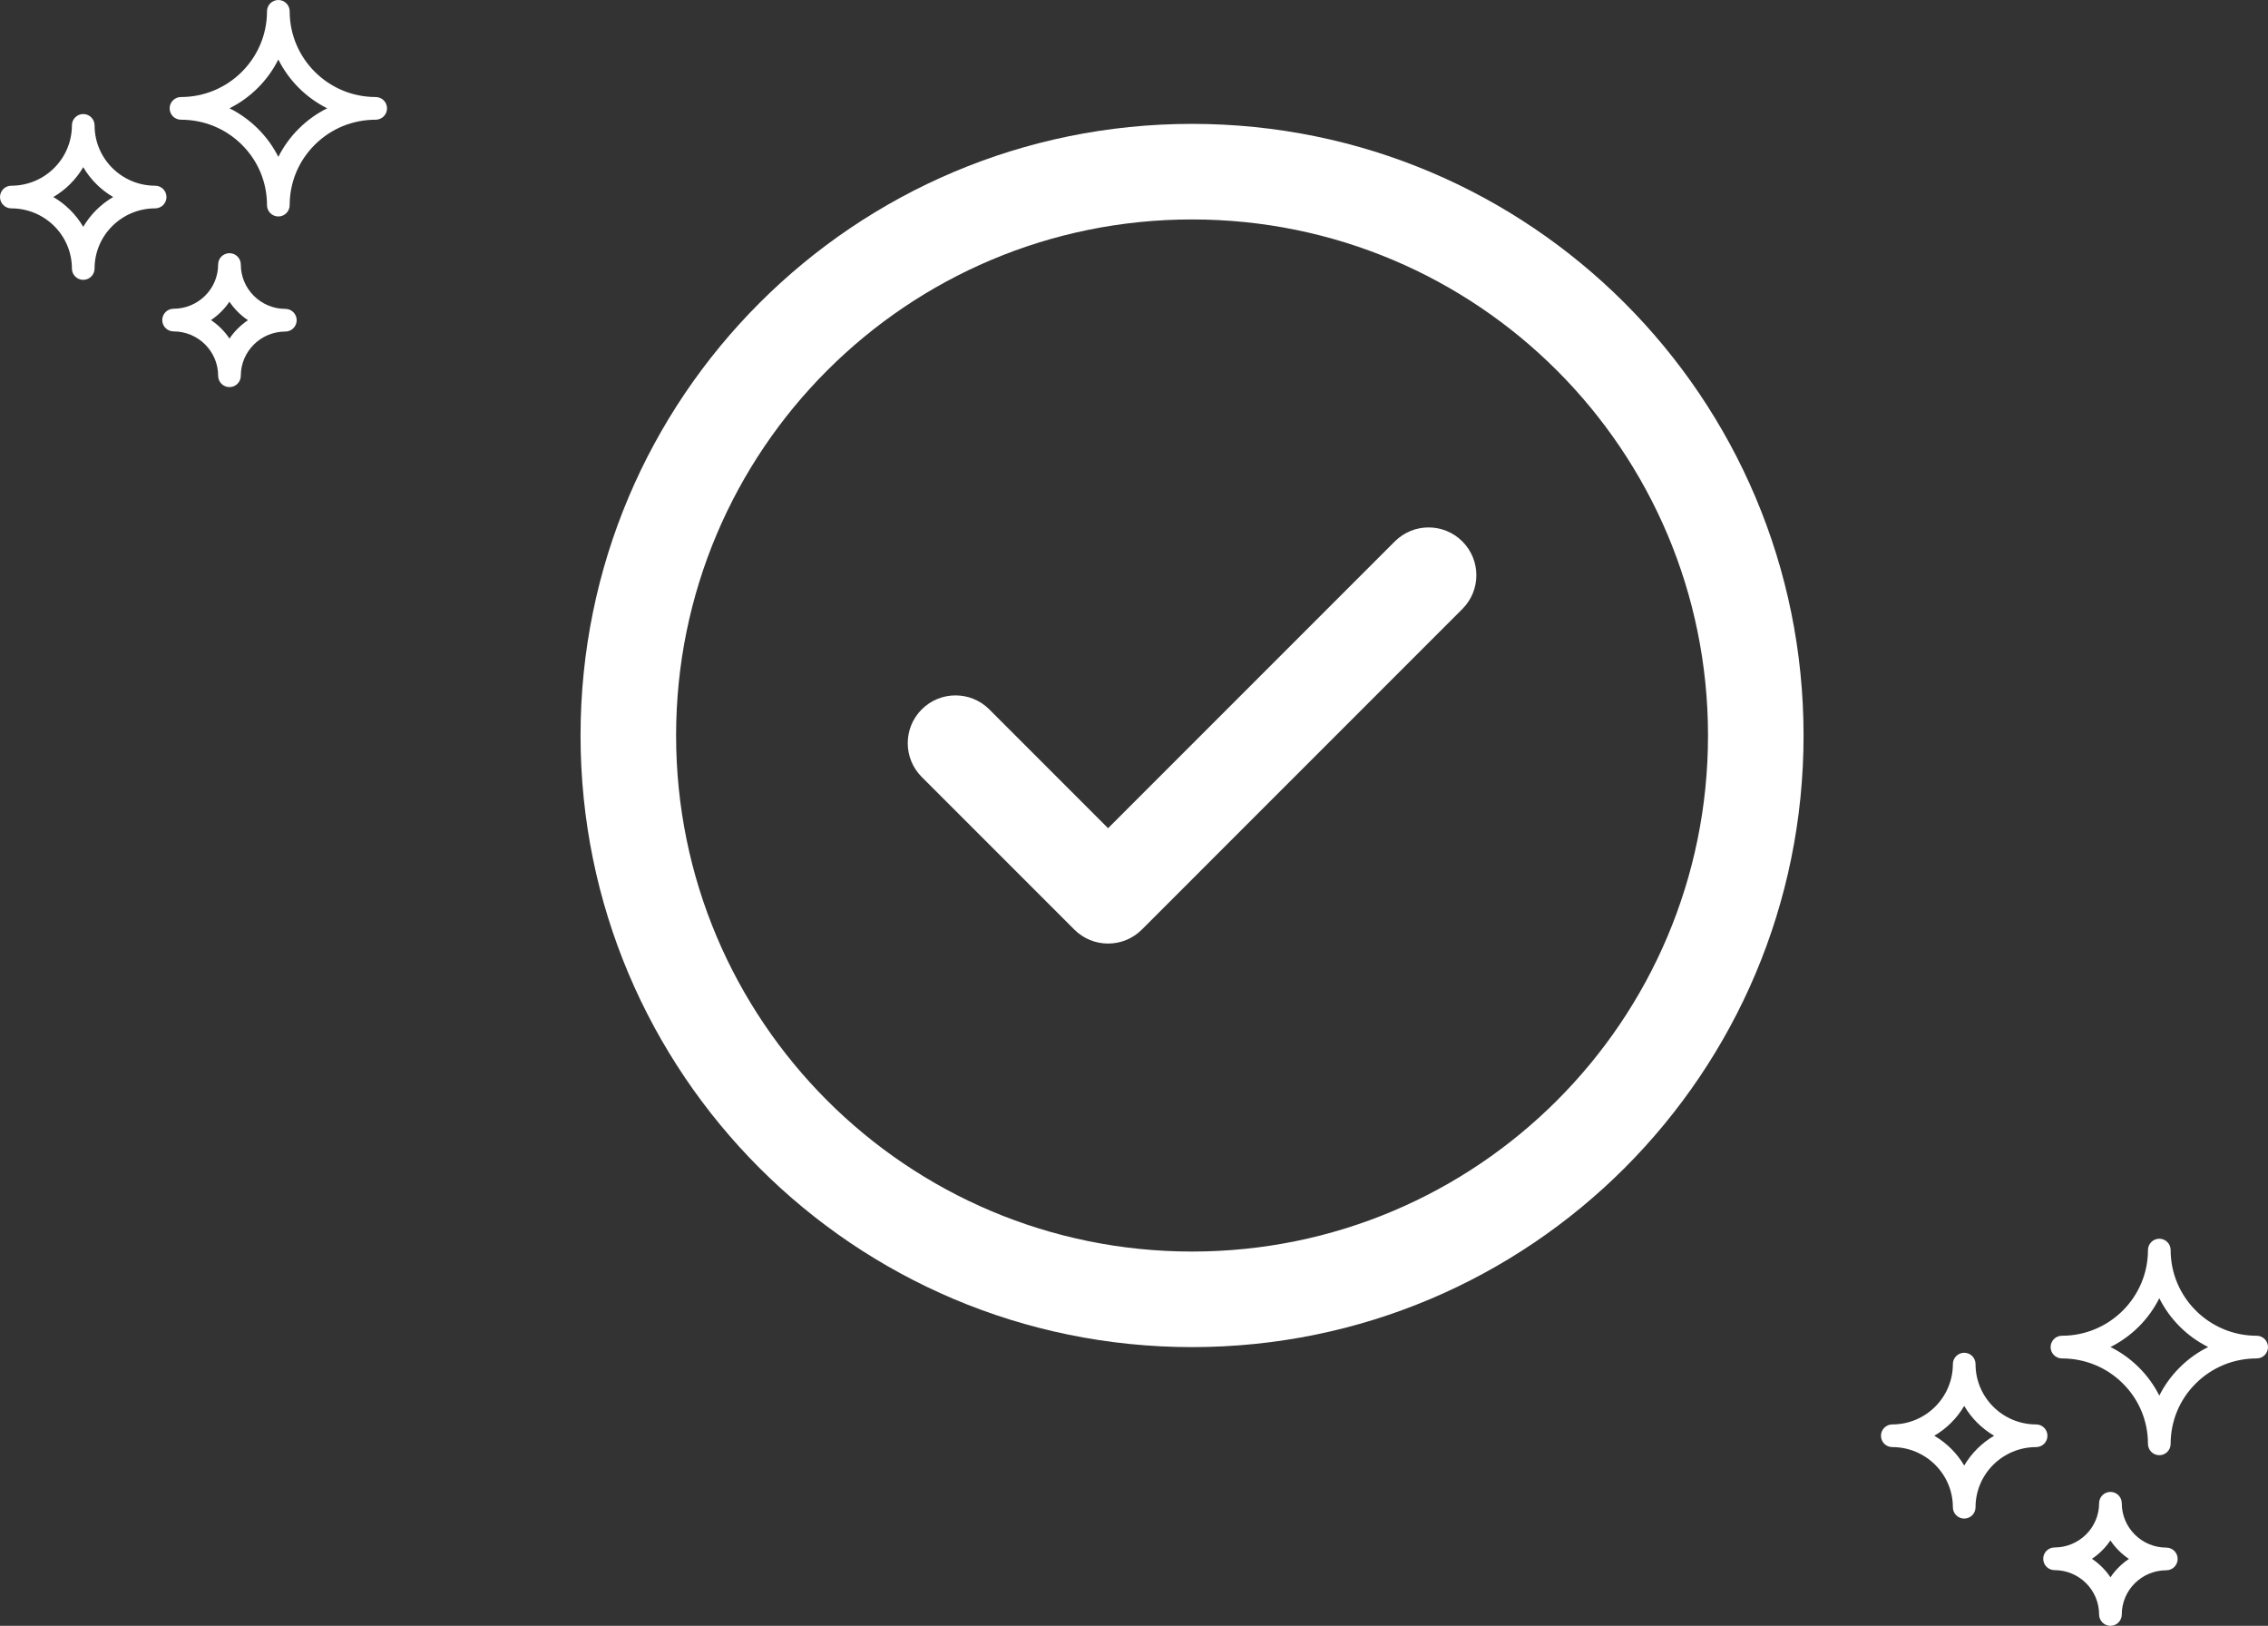 <svg width="293" height="210" viewBox="0 0 293 210" fill="none" xmlns="http://www.w3.org/2000/svg">
<rect x="0" y="0" width="293" height="210" fill="#333333" stroke="none"/>
<path d="M188.922 69.933C191.333 72.344 191.333 76.252 188.922 78.661L147.517 120.067C145.106 122.477 141.199 122.477 138.788 120.067L119.078 100.356C116.667 97.946 116.667 94.038 119.078 91.628C121.488 89.218 125.396 89.218 127.806 91.628L143.152 106.975L180.193 69.933C182.604 67.523 186.512 67.523 188.922 69.933ZM233 95C233 138.667 197.661 174 154 174C110.333 174 75 138.661 75 95C75 51.333 110.339 16 154 16C197.667 16 233 51.339 233 95ZM220.656 95C220.656 58.156 190.84 28.344 154 28.344C117.156 28.344 87.344 58.16 87.344 95C87.344 131.844 117.16 161.656 154 161.656C190.844 161.656 220.656 131.84 220.656 95Z" fill="white"/>
<g clip-path="url(#clip0)">
<path d="M48.535 15.462C45.563 15.462 42.771 16.608 40.674 18.691C38.578 20.772 37.423 23.544 37.423 26.497C37.423 27.306 36.767 27.961 35.958 27.961C35.149 27.961 34.493 27.306 34.493 26.497C34.493 23.544 33.339 20.772 31.242 18.691C29.145 16.608 26.353 15.462 23.381 15.462C22.572 15.462 21.916 14.806 21.916 13.997C21.916 13.188 22.572 12.532 23.381 12.532C29.508 12.532 34.493 7.567 34.493 1.465C34.493 0.656 35.149 4.95911e-05 35.958 4.95911e-05C36.767 4.95911e-05 37.423 0.656 37.423 1.465C37.423 7.567 42.408 12.532 48.535 12.532C49.344 12.532 50 13.188 50 13.997C50 14.806 49.344 15.462 48.535 15.462ZM35.958 7.686C34.598 10.407 32.374 12.628 29.648 13.989C30.985 14.652 32.219 15.532 33.306 16.612C34.398 17.696 35.288 18.928 35.958 20.263C36.628 18.928 37.518 17.696 38.609 16.612C39.697 15.532 40.931 14.652 42.268 13.989C39.542 12.628 37.318 10.407 35.958 7.686Z" fill="white"/>
<path d="M20.042 26.915C15.728 26.915 12.219 30.399 12.219 34.682C12.219 35.491 11.563 36.147 10.754 36.147C9.945 36.147 9.289 35.491 9.289 34.682C9.289 30.399 5.779 26.915 1.465 26.915C0.656 26.915 0 26.259 0 25.451C0 24.641 0.656 23.986 1.465 23.986C5.779 23.986 9.289 20.491 9.289 16.195C9.289 15.386 9.945 14.73 10.754 14.73C11.563 14.73 12.219 15.386 12.219 16.195C12.219 20.491 15.728 23.986 20.042 23.986C20.852 23.986 21.507 24.641 21.507 25.451C21.507 26.259 20.852 26.915 20.042 26.915ZM10.754 21.592C9.819 23.184 8.485 24.515 6.889 25.449C8.485 26.38 9.819 27.709 10.754 29.297C11.688 27.709 13.022 26.38 14.618 25.449C13.022 24.515 11.688 23.184 10.754 21.592Z" fill="white"/>
<path d="M22.426 39.877C25.599 39.877 28.18 37.316 28.18 34.167C28.18 33.359 28.836 32.703 29.645 32.703C30.454 32.703 31.11 33.359 31.11 34.167C31.11 37.326 33.691 39.896 36.864 39.896C37.673 39.896 38.328 40.552 38.328 41.361C38.328 42.17 37.673 42.825 36.864 42.825C33.691 42.825 31.11 45.387 31.11 48.535C31.11 49.344 30.454 50 29.645 50C28.836 50 28.18 49.344 28.18 48.535C28.18 45.377 25.599 42.807 22.426 42.807C21.617 42.807 20.961 42.151 20.961 41.342C20.961 40.533 21.617 39.877 22.426 39.877ZM29.648 43.733C30.28 42.796 31.092 41.988 32.033 41.359C31.088 40.726 30.274 39.913 29.641 38.97C29.009 39.907 28.198 40.714 27.256 41.344C28.201 41.977 29.015 42.789 29.648 43.733Z" fill="white"/>
</g>
<g clip-path="url(#clip1)">
<path d="M291.535 175.462C288.563 175.462 285.771 176.608 283.674 178.691C281.577 180.772 280.423 183.544 280.423 186.497C280.423 187.306 279.767 187.961 278.958 187.961C278.149 187.961 277.493 187.306 277.493 186.497C277.493 183.544 276.339 180.772 274.242 178.691C272.145 176.608 269.353 175.462 266.381 175.462C265.572 175.462 264.916 174.806 264.916 173.997C264.916 173.188 265.572 172.532 266.381 172.532C272.508 172.532 277.493 167.567 277.493 161.465C277.493 160.656 278.149 160 278.958 160C279.767 160 280.423 160.656 280.423 161.465C280.423 167.567 285.408 172.532 291.535 172.532C292.344 172.532 293 173.188 293 173.997C293 174.806 292.344 175.462 291.535 175.462ZM278.958 167.686C277.598 170.407 275.374 172.628 272.648 173.989C273.985 174.652 275.219 175.532 276.306 176.612C277.398 177.696 278.288 178.928 278.958 180.263C279.628 178.928 280.518 177.696 281.61 176.612C282.697 175.532 283.932 174.652 285.268 173.989C282.542 172.628 280.318 170.407 278.958 167.686Z" fill="white"/>
<path d="M263.042 186.915C258.728 186.915 255.218 190.399 255.218 194.682C255.218 195.491 254.563 196.147 253.754 196.147C252.945 196.147 252.289 195.491 252.289 194.682C252.289 190.399 248.779 186.915 244.465 186.915C243.656 186.915 243 186.259 243 185.451C243 184.641 243.656 183.986 244.465 183.986C248.779 183.986 252.289 180.491 252.289 176.195C252.289 175.386 252.945 174.73 253.754 174.73C254.563 174.73 255.218 175.386 255.218 176.195C255.218 180.491 258.728 183.986 263.042 183.986C263.852 183.986 264.507 184.641 264.507 185.451C264.507 186.259 263.852 186.915 263.042 186.915ZM253.754 181.592C252.819 183.184 251.485 184.516 249.889 185.449C251.485 186.38 252.819 187.708 253.754 189.297C254.688 187.708 256.022 186.38 257.618 185.449C256.022 184.516 254.688 183.184 253.754 181.592Z" fill="white"/>
<path d="M265.426 199.877C268.598 199.877 271.18 197.316 271.18 194.167C271.18 193.359 271.836 192.703 272.645 192.703C273.454 192.703 274.11 193.359 274.11 194.167C274.11 197.326 276.691 199.896 279.864 199.896C280.673 199.896 281.328 200.552 281.328 201.36C281.328 202.17 280.673 202.825 279.864 202.825C276.691 202.825 274.11 205.387 274.11 208.535C274.11 209.344 273.454 210 272.645 210C271.836 210 271.18 209.344 271.18 208.535C271.18 205.377 268.598 202.807 265.426 202.807C264.617 202.807 263.961 202.151 263.961 201.342C263.961 200.533 264.617 199.877 265.426 199.877ZM272.648 203.733C273.28 202.796 274.092 201.988 275.033 201.359C274.088 200.726 273.275 199.913 272.641 198.97C272.009 199.907 271.198 200.714 270.256 201.344C271.201 201.977 272.015 202.789 272.648 203.733Z" fill="white"/>
</g>
<defs>
<clipPath id="clip0">
<rect width="50" height="50" fill="white" transform="matrix(1 0 0 -1 0 50)"/>
</clipPath>
<clipPath id="clip1">
<rect width="50" height="50" fill="white" transform="matrix(1 0 0 -1 243 210)"/>
</clipPath>
</defs>
</svg>
